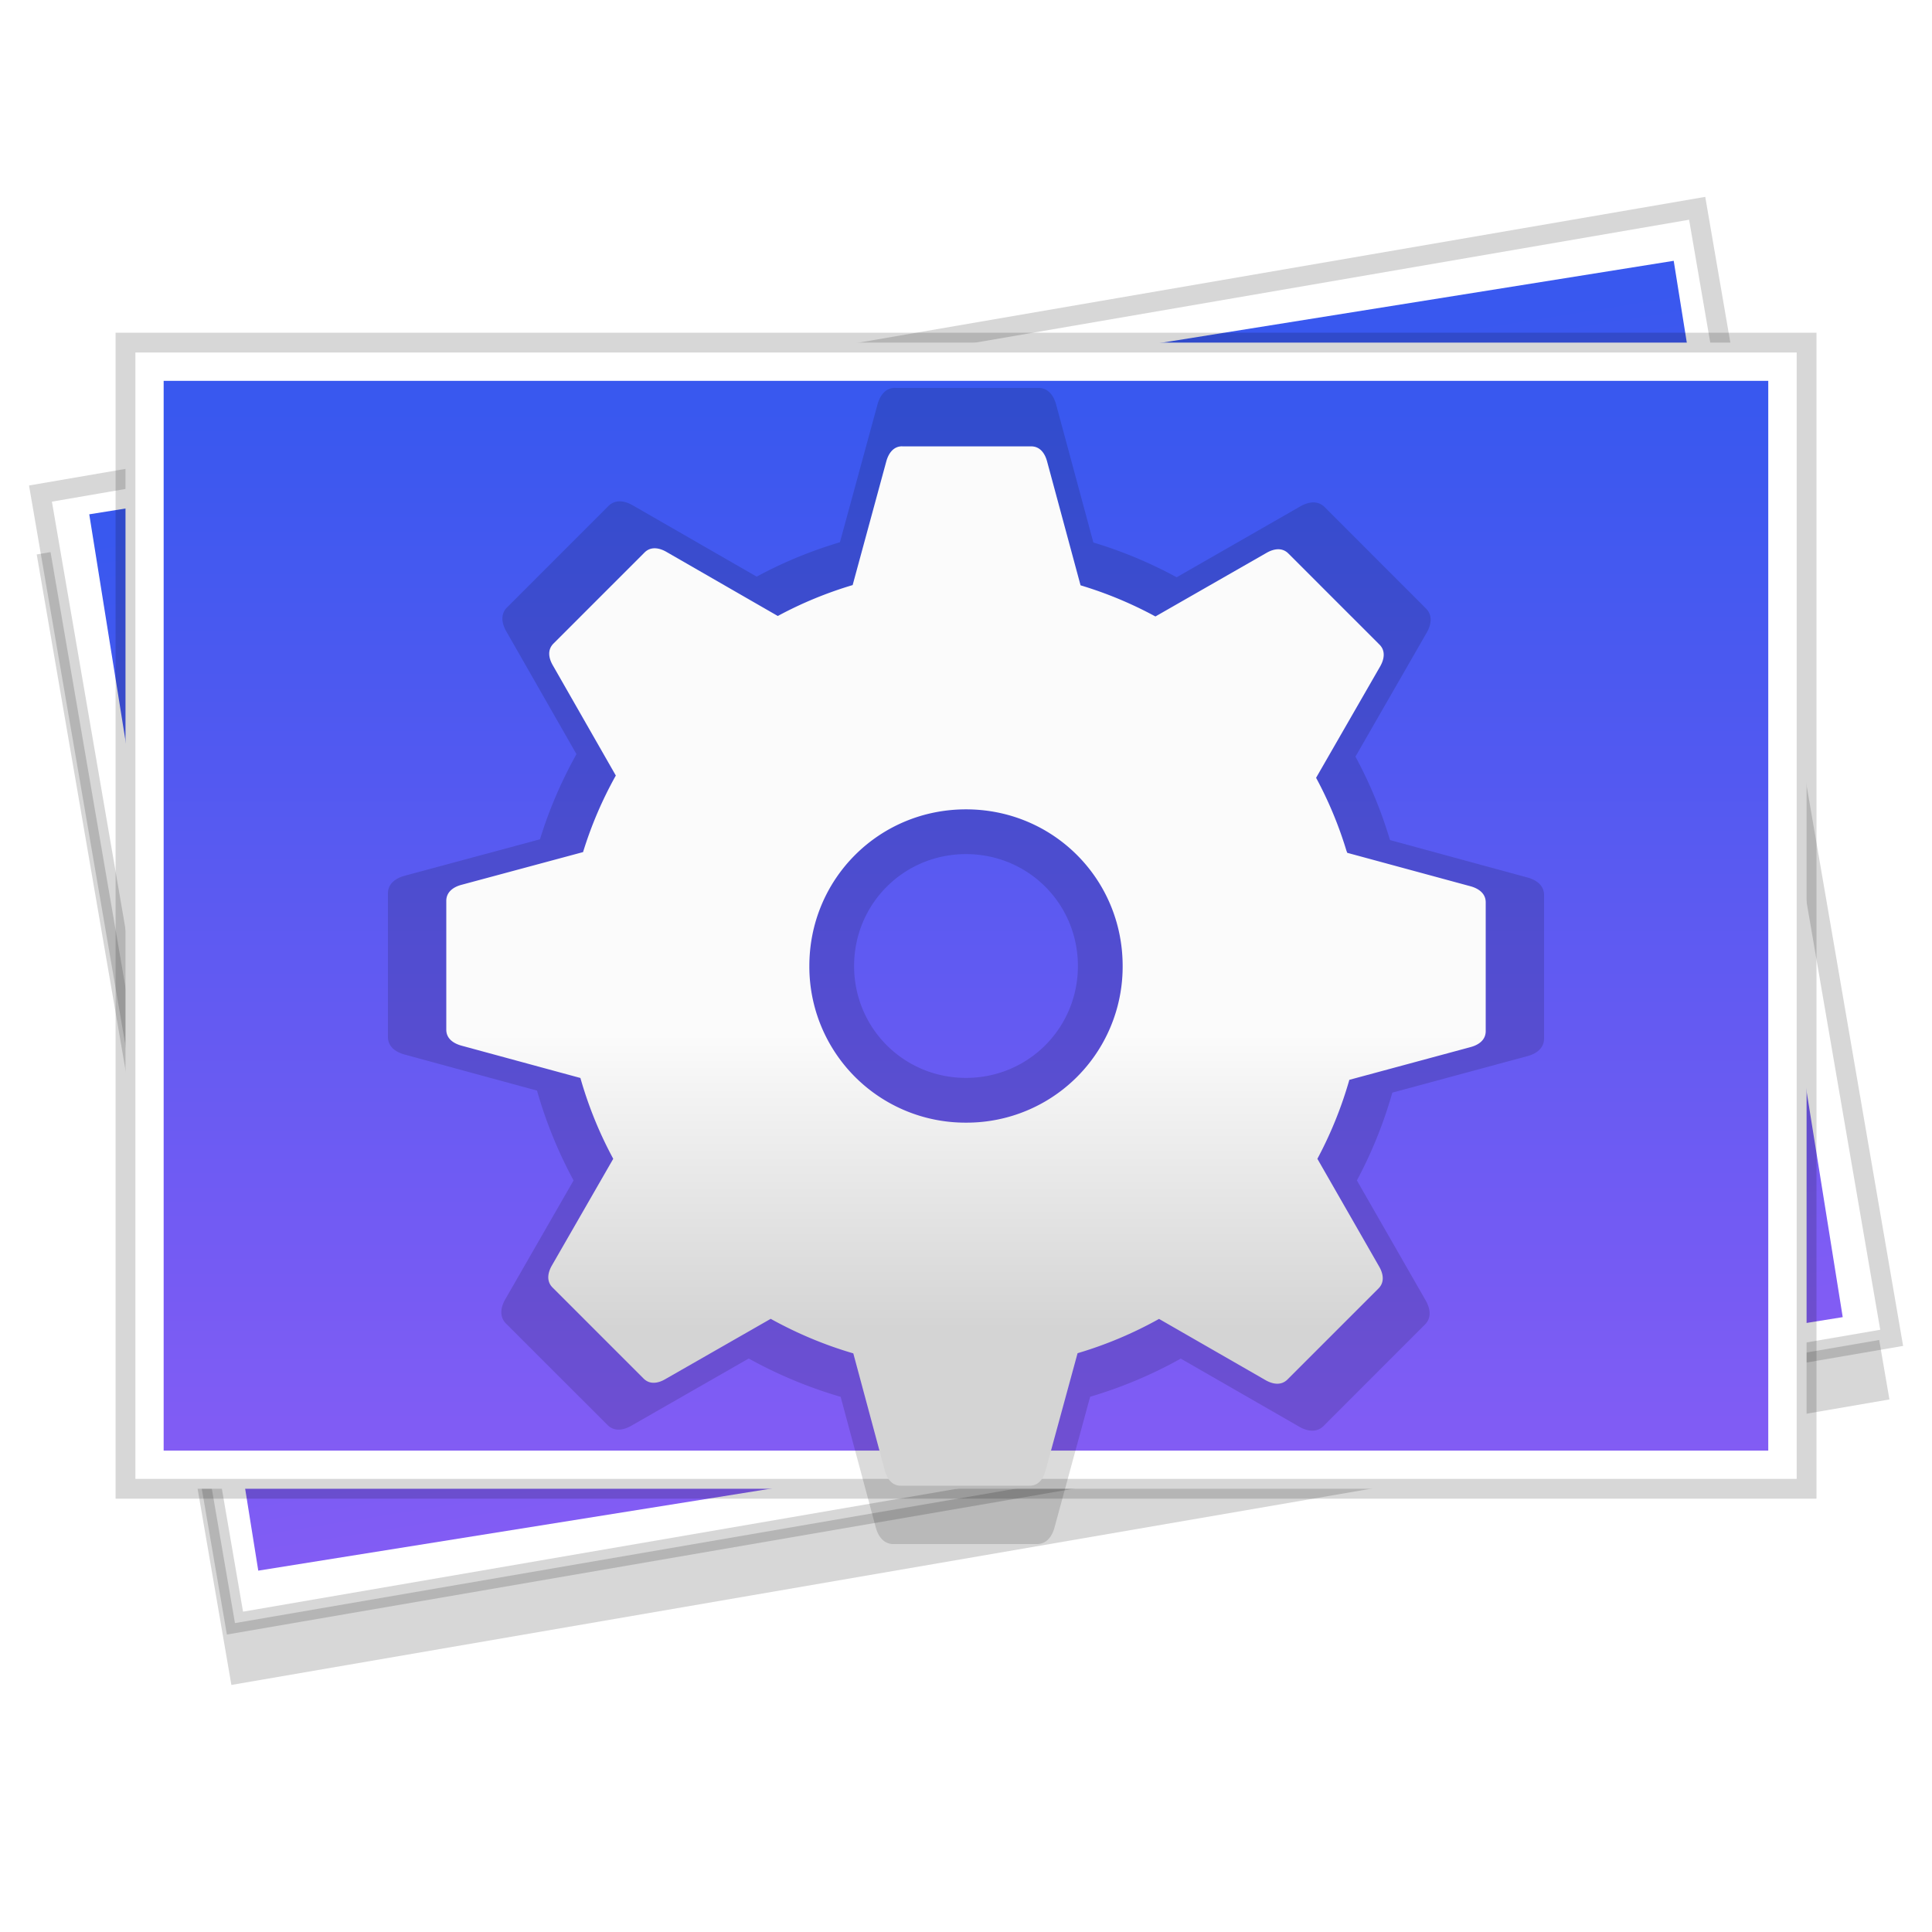 <svg xmlns="http://www.w3.org/2000/svg" xmlns:xlink="http://www.w3.org/1999/xlink" height="24" viewBox="0 0 24 24" width="24" enable-background="new"><title>Template icons dark</title><defs><linearGradient id="d"><stop offset="0" stop-color="#d4d4d4"/><stop offset="1" stop-color="#fbfbfb"/></linearGradient><linearGradient id="a"><stop offset="0" stop-color="#9a9a9a" stop-opacity=".973"/><stop offset="1" stop-color="#f4f4f4"/></linearGradient><linearGradient id="b"><stop offset="0" stop-color="#825cf4"/><stop offset="1" stop-color="#3958ef"/></linearGradient><linearGradient id="c"><stop offset="0" stop-color="#eaf2f7"/><stop offset="1" stop-color="#99b4c0"/></linearGradient><linearGradient gradientTransform="translate(-107.004 -107.235) scale(.232)" xlink:href="#d" id="h" x1="276.22" y1="292" x2="276.22" y2="276.22" gradientUnits="userSpaceOnUse"/><linearGradient gradientTransform="matrix(.475 0 0 .475 -55.39 -57.534)" xlink:href="#b" id="g" x1="23.375" y1="41.2" x2="23.375" y2="13.95" gradientUnits="userSpaceOnUse"/><linearGradient xlink:href="#b" id="f" gradientUnits="userSpaceOnUse" x1="23.375" y1="41.2" x2="23.375" y2="13.95" gradientTransform="matrix(.475 0 0 .475 -47.788 -63.925)"/><filter id="e" x="-.021" width="1.042" y="-.028" height="1.055" color-interpolation-filters="sRGB"><feGaussianBlur stdDeviation=".423"/></filter></defs><g color="#000" transform="translate(56 56)"><rect style="isolation:auto;mix-blend-mode:normal;marker:none" width="44" height="30" x="-3.249" y="17.533" rx="0" ry="1.515" transform="scale(.475) rotate(-9.77 -767.547 622.156)" overflow="visible" fill-opacity=".157" filter="url(#e)" enable-background="accumulate"/><rect transform="rotate(-9.77)" ry=".719" rx="0" y="-58.563" x="-46.23" height="14.238" width="20.883" style="isolation:auto;mix-blend-mode:normal;marker:none" overflow="visible" fill="#fff" stroke="#000" stroke-width=".246" stroke-opacity=".157" enable-background="accumulate"/><rect transform="rotate(-9.09)" style="isolation:auto;mix-blend-mode:normal;marker:none" width="19.933" height="13.289" x="-46.364" y="-57.66" ry="0" overflow="visible" fill="url(#f)" enable-background="accumulate"/><rect style="isolation:auto;mix-blend-mode:normal;marker:none" width="20.883" height="14.238" x="-54.441" y="-51.744" rx="0" ry=".719" overflow="visible" fill="#fff" stroke="#000" stroke-width=".246" stroke-opacity=".157" enable-background="accumulate"/><rect ry="0" y="-51.269" x="-53.967" height="13.289" width="19.933" style="isolation:auto;mix-blend-mode:normal;marker:none" overflow="visible" fill="url(#g)" enable-background="accumulate"/><path style="isolation:auto;mix-blend-mode:normal;marker:none" d="M-44.88-51.182c-.122 0-.19.097-.22.209l-.466 1.709c-.361.108-.707.25-1.034.427l-1.539-.885c-.1-.058-.216-.078-.303.008l-1.259 1.259c-.086.086-.066.201-.008.301l.87 1.522c-.187.336-.34.69-.453 1.058l-1.681.453c-.112.03-.208.099-.208.22v1.781c0 .122.096.19.208.22l1.644.448c.11.387.263.762.454 1.116l-.847 1.474c-.058.1-.078.217.008.304l1.26 1.259c.085.086.2.066.3.008l1.455-.833c.361.2.745.36 1.142.476l.436 1.621c.03.112.099.208.22.208h1.781c.122 0 .19-.096.22-.208l.442-1.622c.392-.116.77-.275 1.126-.474l1.47.845c.1.058.217.078.304-.008l1.259-1.26c.086-.085.066-.201.008-.302l-.853-1.488c.185-.347.333-.713.44-1.091l1.677-.453c.112-.03.208-.098.208-.22v-1.78c0-.122-.096-.19-.208-.22l-1.705-.464-.01-.03a5.462 5.462 0 0 0-.42-1.007l.884-1.538c.058-.1.078-.216-.008-.302l-1.259-1.26c-.086-.085-.202-.066-.303-.008l-1.535.88a5.464 5.464 0 0 0-1.035-.432l-.462-1.712c-.03-.112-.098-.208-.22-.208h-1.78zm.88 5.792c.773 0 1.39.617 1.39 1.39 0 .772-.617 1.39-1.39 1.39-.772 0-1.39-.618-1.39-1.39 0-.773.618-1.39 1.39-1.39z" overflow="visible" fill-opacity=".141" paint-order="fill markers stroke" enable-background="accumulate"/><path d="M-44.792-50.456c-.11 0-.17.087-.198.187l-.418 1.537a4.911 4.911 0 0 0-.93.384l-1.383-.796c-.09-.052-.195-.07-.272.007l-1.132 1.132c-.077.078-.06.18-.007.271l.782 1.368c-.169.302-.305.62-.407.951l-1.512.407c-.1.027-.187.089-.187.199v1.6c0 .11.087.17.187.198l1.479.402c.099.349.236.686.408 1.004l-.762 1.325c-.052.09-.07.195.007.273l1.132 1.132c.077.077.18.06.27.007l1.309-.749c.325.18.669.325 1.026.429l.392 1.457c.027.1.089.187.198.187h1.601c.11 0 .17-.087.197-.187l.398-1.459a4.969 4.969 0 0 0 1.012-.426l1.322.76c.09.052.195.07.273-.007l1.132-1.132c.077-.078.059-.182.007-.272l-.767-1.338c.167-.312.3-.641.397-.981l1.507-.407c.1-.027.187-.088.187-.198v-1.6c0-.11-.087-.171-.187-.199l-1.533-.416-.01-.026a4.911 4.911 0 0 0-.377-.906l.795-1.382c.052-.09.07-.195-.007-.272l-1.132-1.132c-.077-.078-.182-.06-.272-.008l-1.38.79a4.912 4.912 0 0 0-.93-.387l-.416-1.54c-.027-.1-.088-.186-.197-.186h-1.601zm.792 4.51c1.082 0 1.946.864 1.946 1.946A1.938 1.938 0 0 1-44-42.054 1.939 1.939 0 0 1-45.946-44c0-1.082.865-1.946 1.946-1.946z" style="isolation:auto;mix-blend-mode:normal;marker:none" overflow="visible" fill="url(#h)" paint-order="fill markers stroke" enable-background="accumulate"/></g></svg>